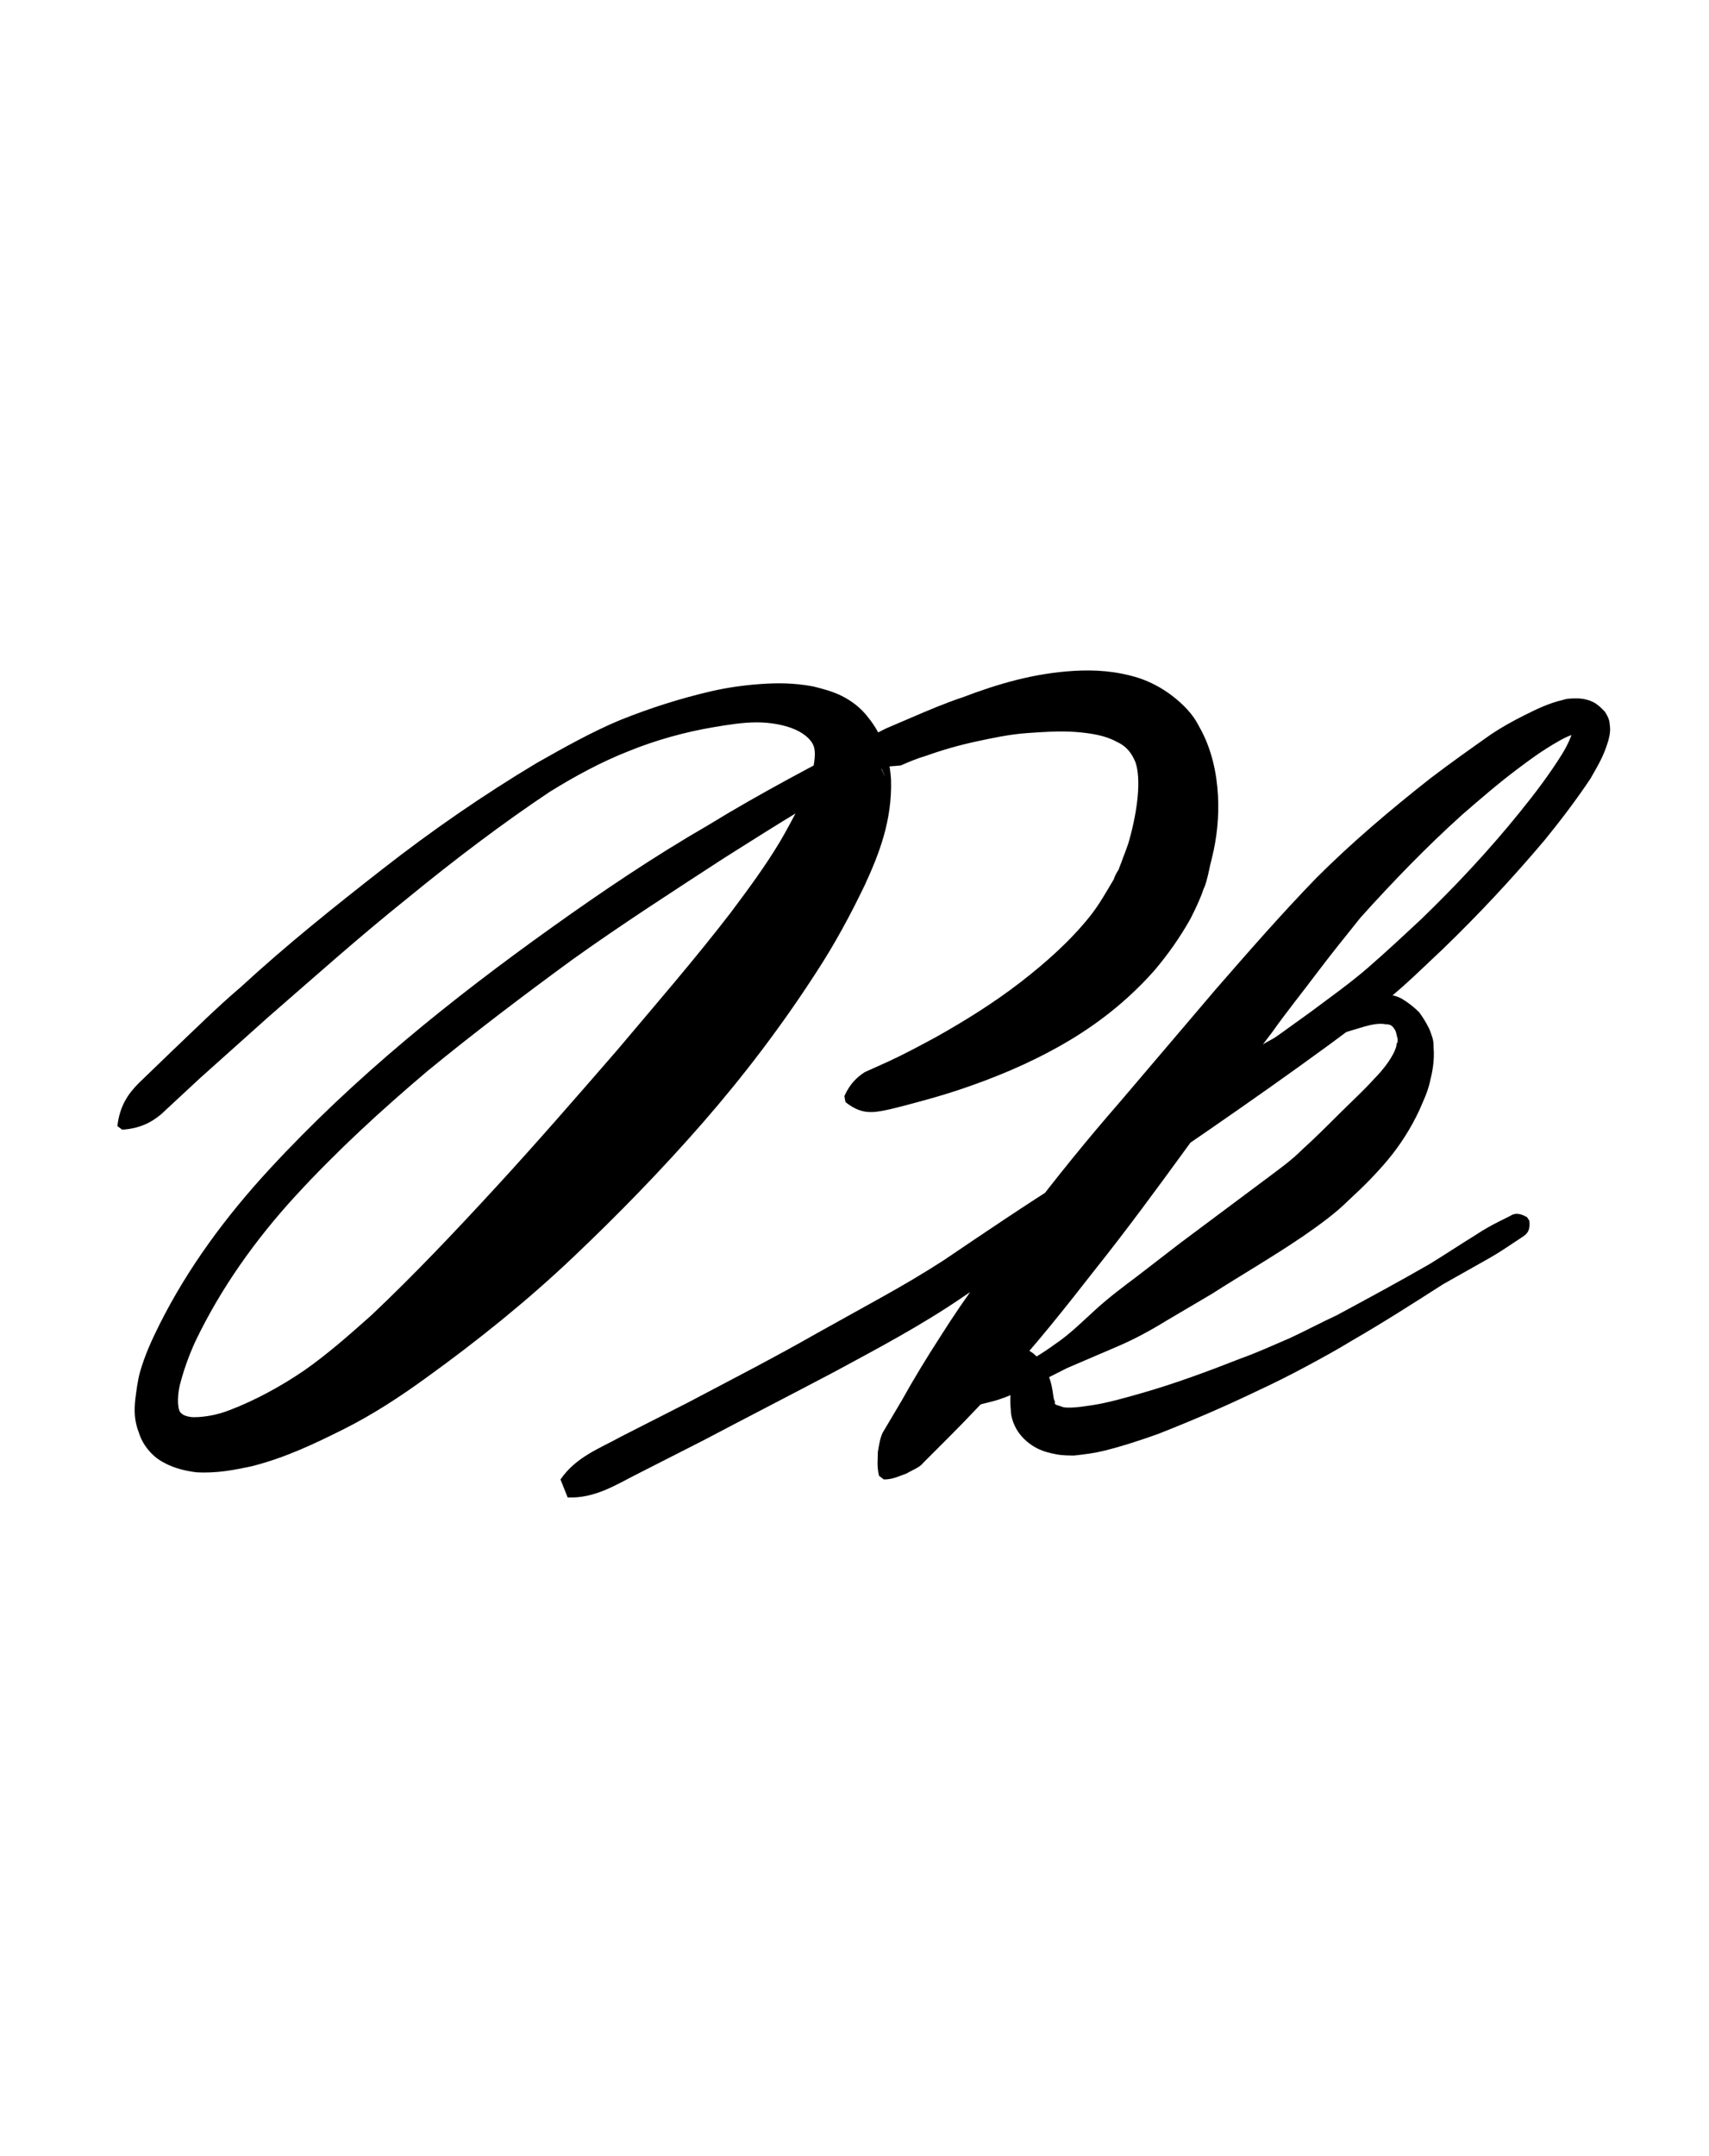 <?xml version="1.0" encoding="utf-8"?>
<!-- Generator: Adobe Illustrator 22.1.0, SVG Export Plug-In . SVG Version: 6.00 Build 0)  -->
<svg version="1.1" xmlns="http://www.w3.org/2000/svg" xmlns:xlink="http://www.w3.org/1999/xlink" x="0px" y="0px"
	 viewBox="0 0 142.7 180" style="enable-background:new 0 0 142.7 180;" xml:space="preserve">
<style type="text/css">
	.st0{display:none;}
	.st1{display:inline;fill:#FF0000;}
</style>
<g id="bg" class="st0">
	<polygon class="st1" points="136.8,0 135.1,0 134.7,0 130.9,0 129.2,0 128.8,0 127.6,0 127.2,0 126.7,0 123.3,0 122.9,0 122.7,0 
		121.6,0 121.2,0 120.8,0 120,0 119.6,0 119.2,0 116.8,0 115.7,0 115.3,0 115.1,0 114.9,0 114.7,0 114.1,0 113.6,0 113.2,0 112.5,0 
		112.1,0 111.6,0 110.9,0 109.2,0 108.8,0 108.2,0 107.7,0 107.6,0 107.3,0 107.2,0 106.7,0 106.5,0 106.1,0 105.6,0 104.9,0 
		104.5,0 104.1,0 103.3,0 102.9,0 101.6,0 101.2,0 100.8,0 100.6,0 100.2,0 100,0 99.7,0 99.6,0 99.2,0 98.9,0 98.5,0 98.1,0 
		96.9,0 96.5,0 95.7,0 95.3,0 94.9,0 94.1,0 93.6,0 93.2,0 93,0 92.6,0 92.5,0 92.2,0 92.1,0 91.6,0 90.9,0 90.5,0 88.9,0 88.2,0 
		87.7,0 87.3,0 86.5,0 86.1,0 85.7,0 85.6,0 85,0 84.9,0 84.6,0 84.5,0 84.1,0 82.9,0 80.6,0 80.2,0 79.8,0 79.7,0 78.9,0 78.5,0 
		78.2,0 78.1,0 77.7,0 77,0 76.9,0 76.5,0 73.9,0 73,0 72.6,0 72.2,0 72.2,0 71.8,0 70.9,0 70.6,0 70.5,0 70.2,0 69.8,0 68.9,0 
		66.3,0 65.9,0 65.7,0 65,0 64.6,0 64.6,0 64.2,0 63.8,0 63.1,0 62.9,0 62.6,0 62.2,0 59.8,0 58.7,0 58.3,0 58.2,0 57.9,0 57.7,0 
		57.1,0 57,0 56.6,0 56.2,0 55.5,0 55.1,0 54.6,0 53.9,0 52.2,0 51.8,0 51.2,0 50.7,0 50.6,0 50.3,0 50.2,0 49.8,0 49.5,0 49.1,0 
		48.6,0 47.9,0 47.5,0 47.1,0 46.3,0 45.9,0 44.6,0 44.2,0 43.8,0 43.6,0 43.2,0 43.1,0 42.7,0 42.6,0 42.2,0 41.9,0 41.5,0 41.1,0 
		39.9,0 39.5,0 38.7,0 38.3,0 37.9,0 37.1,0 36.6,0 36.2,0 36,0 35.6,0 35.5,0 35.2,0 35.1,0 34.6,0 33.9,0 33.5,0 31.9,0 31.2,0 
		30.7,0 30.3,0 29.5,0 29.1,0 28.6,0 28,0 27.9,0 27.6,0 27.5,0 27.1,0 25.9,0 23.6,0 23.2,0 22.7,0 21.9,0 21.5,0 21.1,0 20,0 
		19.9,0 19.5,0 16,0 15.6,0 15.2,0 13.9,0 13.5,0 11.9,0 8,0 7.6,0 5.9,0 0,0 0,180 5.9,180 7.6,180 8,180 11.9,180 13.5,180 
		13.9,180 15.2,180 15.6,180 16,180 19.5,180 19.9,180 20,180 21.1,180 21.5,180 21.9,180 22.7,180 23.2,180 23.6,180 25.9,180 
		27.1,180 27.5,180 27.6,180 27.9,180 28,180 28.6,180 29.1,180 29.5,180 30.3,180 30.7,180 31.2,180 31.9,180 33.5,180 33.9,180 
		34.6,180 35.1,180 35.2,180 35.5,180 35.6,180 36,180 36.2,180 36.6,180 37.1,180 37.9,180 38.3,180 38.7,180 39.5,180 39.9,180 
		41.1,180 41.5,180 41.9,180 42.2,180 42.6,180 42.7,180 43.1,180 43.2,180 43.6,180 43.8,180 44.2,180 44.6,180 45.9,180 46.3,180 
		47.1,180 47.5,180 47.9,180 48.6,180 49.1,180 49.5,180 49.8,180 50.2,180 50.3,180 50.6,180 50.7,180 51.2,180 51.8,180 52.2,180 
		53.9,180 54.6,180 55.1,180 55.5,180 56.2,180 56.6,180 57,180 57.1,180 57.7,180 57.9,180 58.2,180 58.3,180 58.7,180 59.8,180 
		62.2,180 62.6,180 62.9,180 63.1,180 63.8,180 64.2,180 64.6,180 64.6,180 65,180 65.7,180 65.9,180 66.3,180 68.9,180 69.8,180 
		70.2,180 70.5,180 70.6,180 70.9,180 71.8,180 72.2,180 72.2,180 72.6,180 73,180 73.9,180 76.5,180 76.9,180 77,180 77.7,180 
		78.1,180 78.2,180 78.5,180 78.9,180 79.7,180 79.8,180 80.2,180 80.6,180 82.9,180 84.1,180 84.5,180 84.6,180 84.9,180 85,180 
		85.6,180 85.7,180 86.1,180 86.5,180 87.3,180 87.7,180 88.2,180 88.9,180 90.5,180 90.9,180 91.6,180 92.1,180 92.2,180 92.5,180 
		92.6,180 93,180 93.2,180 93.6,180 94.1,180 94.9,180 95.3,180 95.7,180 96.5,180 96.9,180 98.1,180 98.5,180 98.9,180 99.2,180 
		99.6,180 99.7,180 100,180 100.2,180 100.6,180 100.8,180 101.2,180 101.6,180 102.9,180 103.3,180 104.1,180 104.5,180 104.9,180 
		105.6,180 106.1,180 106.5,180 106.7,180 107.2,180 107.3,180 107.6,180 107.7,180 108.2,180 108.8,180 109.2,180 110.9,180 
		111.6,180 112.1,180 112.5,180 113.2,180 113.6,180 114.1,180 114.7,180 114.9,180 115.1,180 115.3,180 115.7,180 116.8,180 
		119.2,180 119.6,180 120,180 120.8,180 121.2,180 121.6,180 122.7,180 122.9,180 123.3,180 126.7,180 127.2,180 127.6,180 
		128.8,180 129.2,180 130.9,180 134.7,180 135.1,180 136.8,180 142.7,180 142.7,0 	"/>
</g>
<g id="figure">
	<g>
		<g>
			<path d="M9.8,94c0.2-1.7,0.9-2.7,1.8-3.6l2.8-2.7c1.9-1.8,3.7-3.6,5.7-5.3c3.8-3.5,7.8-6.7,11.9-9.9c4.1-3.2,8.3-6.1,12.8-8.8
				c2.3-1.3,4.6-2.6,7-3.6c2.5-1,5-1.8,7.6-2.4c1.3-0.3,2.7-0.5,4.1-0.6c1.4-0.1,2.8-0.1,4.4,0.2c0.8,0.2,1.6,0.4,2.4,0.8
				c0.8,0.4,1.6,1,2.2,1.8c1.3,1.6,1.8,3.5,1.9,5.2c0.1,3.4-1,6.2-2.2,8.8c-1.2,2.5-2.5,4.9-4,7.2c-2.9,4.5-6.1,8.7-9.5,12.6
				c-3.4,3.9-7.1,7.7-10.9,11.3c-3.8,3.6-7.9,6.9-12.2,10c-2.2,1.6-4.5,3.1-6.9,4.3c-2.4,1.2-4.9,2.4-7.7,3.1
				c-1.4,0.3-2.9,0.6-4.6,0.5c-0.8-0.1-1.8-0.3-2.7-0.8c-1-0.5-1.8-1.5-2.1-2.5c-0.4-1-0.4-1.9-0.3-2.8c0.1-0.8,0.2-1.6,0.4-2.3
				c0.4-1.4,1-2.7,1.6-3.9c2.4-4.8,5.6-9.1,9.2-13c7.1-7.7,15.2-14.2,23.6-20.2c4.2-3,8.5-5.9,13-8.5c4.4-2.7,9-5.1,13.6-7.5
				l1.3,2.6l-0.3,0.1l-0.1,0.1c1.1,2.4-1.4-3.3-1.2-2.7c0,0,0,0,0,0l0,0l0.1,0l0.5-0.2l1-0.5c0.7-0.3,1.4-0.6,2.1-0.9
				c1.4-0.6,2.8-1.2,4.3-1.7c2.9-1.1,5.9-2,9.3-2.2c1.7-0.1,3.5,0,5.4,0.6c0.9,0.3,1.9,0.8,2.8,1.5c0.9,0.7,1.7,1.5,2.2,2.5
				c1.1,1.9,1.5,4,1.6,5.8c0.1,1.8-0.1,3.6-0.5,5.2c-0.1,0.4-0.2,0.8-0.3,1.3c-0.1,0.4-0.2,0.9-0.4,1.3c-0.3,0.9-0.7,1.7-1.1,2.5
				c-0.9,1.6-1.9,3-3,4.3c-2.3,2.6-4.9,4.6-7.7,6.2c-2.8,1.6-5.7,2.8-8.7,3.8c-1.5,0.5-3,0.9-4.5,1.3c-0.8,0.2-1.5,0.4-2.3,0.5
				c-0.8,0.1-1.6,0-2.6-0.8l-0.1-0.5c0.5-1.1,1.1-1.6,1.7-2l2-0.9c1.3-0.6,2.6-1.3,3.9-2c2.5-1.4,4.9-2.9,7.1-4.6
				c2.2-1.7,4.2-3.5,5.8-5.5c0.8-1,1.4-2.1,2-3.1c0.1-0.3,0.2-0.5,0.4-0.8c0.1-0.3,0.2-0.5,0.3-0.8c0.1-0.3,0.2-0.5,0.3-0.8
				c0.1-0.3,0.2-0.5,0.3-0.9c0.7-2.5,1-5.1,0.5-6.5c-0.3-0.7-0.7-1.3-1.6-1.7c-0.9-0.5-2.1-0.7-3.4-0.8c-1.3-0.1-2.7,0-4.1,0.1
				c-1.4,0.1-2.8,0.4-4.2,0.7c-1.4,0.3-2.8,0.7-4.2,1.2c-0.7,0.2-1.4,0.5-2.1,0.8L74,64l-0.5,0.2l-0.1,0l0,0l-0.1,0
				c0.1,0.6-2.3-5.1-1.2-2.7l0.1-0.1l0.2-0.1l1.3,2.6c-4.6,2.2-8.9,5-13.2,7.7c-4.3,2.8-8.5,5.5-12.7,8.5c-4.1,3-8.2,6.1-12.1,9.3
				c-3.9,3.3-7.6,6.7-11,10.4c-3.4,3.7-6.3,7.8-8.4,12.2c-0.5,1.1-0.9,2.2-1.2,3.3c-0.3,1-0.3,2.1-0.1,2.5c0.1,0.2,0.2,0.2,0.3,0.3
				c0.2,0.1,0.5,0.2,0.9,0.2c0.9,0,2-0.2,3-0.6c2.1-0.8,4.3-2,6.2-3.3c2-1.4,3.8-3,5.6-4.6c3.6-3.4,7.1-7.1,10.5-10.8
				c3.4-3.7,6.7-7.5,10-11.3c3.2-3.8,6.5-7.6,9.5-11.5c1.5-2,2.9-3.9,4.1-5.9c0.6-1,1.1-2,1.6-2.9c0.4-1,0.9-1.9,1.1-2.8
				c0.2-0.9,0.3-1.6,0.2-2.1c-0.1-0.6-0.7-1.2-1.6-1.6c-0.9-0.4-2.1-0.6-3.2-0.6c-1.2,0-2.4,0.2-3.6,0.4c-2.4,0.4-4.9,1.1-7.1,2
				c-2.3,0.9-4.5,2.1-6.6,3.4C42,68.7,37.9,71.8,34,75c-4,3.2-7.8,6.6-11.6,9.9l-5.7,5.1l-2.8,2.6c-0.9,0.9-2,1.6-3.7,1.7L9.8,94z"
				/>
		</g>
		<g>
			<g>
				<path d="M89.9,101.3c1.5-2.7,3.6-4.9,5.8-7c2.2-2.1,4.6-3.9,7.1-5.5c1.3-0.8,2.5-1.6,3.9-2.3c1.3-0.7,2.6-1.4,4-2.1
					c0.7-0.3,1.4-0.6,2.2-0.9c0.8-0.3,1.6-0.5,2.6-0.5c0.5,0,1.1,0.1,1.6,0.4c0.5,0.3,1,0.7,1.4,1.1c0.3,0.4,0.6,0.9,0.8,1.3
					c0.1,0.2,0.2,0.5,0.3,0.8c0.1,0.3,0.1,0.6,0.1,0.8c0.1,1.1-0.1,2.1-0.3,2.9c-0.2,0.9-0.6,1.7-0.9,2.4c-0.7,1.5-1.6,2.9-2.6,4.1
					c-1,1.2-2.1,2.3-3.3,3.4c-1.1,1.1-2.5,2.1-3.8,3c-2.5,1.7-5.1,3.2-7.6,4.8l-3.9,2.3c-1.3,0.8-2.6,1.5-4,2.1
					c-1.4,0.6-2.8,1.2-4.2,1.8c-1.4,0.7-2.7,1.4-4.1,2c-0.7,0.3-1.4,0.6-2.2,0.8c-0.4,0.1-0.8,0.2-1.2,0.3c-0.4,0.1-0.9,0.1-1.5,0.1
					c-0.3-0.1-0.7-0.1-1-0.4c-0.1,0-0.2-0.2-0.3-0.4c-0.1-0.2-0.2-0.4-0.2-0.5c-0.1-0.3,0-0.6,0-0.8c0.2-0.7,0.6-1,0.9-1.4
					c0.6-0.7,1.4-1.2,2.2-1.5c0.9-0.3,1.9-0.5,3-0.2c0.5,0.2,1.1,0.4,1.6,0.8c0.5,0.4,0.9,1,1.1,1.5c0.5,1,0.5,1.9,0.6,2.3
					c0.1,0.2,0.1,0.3,0.1,0.3c0,0-0.1,0,0,0.1c0.1,0.1,0.2,0.1,0.5,0.2c0.2,0.1,0.4,0.1,0.7,0.1c0.6,0,1.2-0.1,1.9-0.2
					c1.3-0.2,2.7-0.6,4.1-1c2.8-0.8,5.5-1.8,8.3-2.9c1.4-0.5,2.7-1.1,4.1-1.7c1.3-0.6,2.6-1.3,3.9-1.9c2.6-1.4,5.2-2.8,7.8-4.3
					c1.3-0.8,2.5-1.6,3.8-2.4c0.6-0.4,1.3-0.8,1.9-1.1l1-0.5c0.3-0.2,0.7-0.3,1.4,0.1l0.2,0.3c0.1,0.8-0.2,1.1-0.5,1.3l-0.9,0.6
					c-0.6,0.4-1.2,0.8-1.9,1.2l-3.9,2.2c-2.5,1.6-5,3.2-7.6,4.7c-1.3,0.8-2.6,1.5-3.9,2.2c-1.3,0.7-2.7,1.4-4,2
					c-2.7,1.3-5.5,2.5-8.3,3.6c-1.4,0.5-2.9,1-4.5,1.4c-0.8,0.2-1.6,0.3-2.5,0.4c-0.4,0-1,0-1.5-0.1c-0.5-0.1-1-0.2-1.6-0.5
					c-0.6-0.3-1.2-0.8-1.6-1.4c-0.4-0.6-0.6-1.3-0.6-1.8c-0.1-1,0-1.7,0.1-2.1c0-0.2,0.1-0.3,0.1-0.4c0-0.1-0.1-0.3-0.3-0.4
					c-0.3-0.2-0.8-0.2-1.4,0c-0.5,0.2-1.1,0.5-1.5,0.9c-0.2,0.2-0.4,0.4-0.4,0.4c0,0,0-0.1,0-0.2c0-0.1,0-0.2-0.1-0.2
					c0-0.1-0.1-0.2-0.1-0.2c-0.1-0.1-0.1,0,0,0c0.3,0.1,1.1-0.1,1.7-0.3c0.7-0.2,1.3-0.5,1.9-0.8c1.3-0.6,2.6-1.4,3.7-2.2
					c1.2-0.8,2.3-1.9,3.4-2.9c1.1-1,2.3-1.9,3.5-2.8l3.5-2.7l7.1-5.3c1.2-0.9,2.2-1.6,3.2-2.6c1-0.9,2-1.9,3-2.9c1-1,2-1.9,2.9-2.9
					c0.9-0.9,1.7-2,1.9-2.8c0-0.1,0-0.2,0.1-0.3c0-0.1,0-0.1,0-0.3c-0.1-0.3-0.1-0.5-0.2-0.7c-0.2-0.3-0.3-0.5-0.8-0.5
					c-0.5-0.1-1.1,0-1.8,0.2c-0.7,0.2-1.3,0.4-2,0.6c-1.4,0.5-2.7,1.1-4.1,1.7c-1.3,0.6-2.6,1.2-3.9,2c-2.5,1.5-5,3.1-7.2,5.1
					c-2.2,1.9-4.2,4.1-5.6,6.7L89.9,101.3z"/>
			</g>
			<g>
				<path d="M46.8,123.5c1.3-1.9,3.3-2.6,5.1-3.6l5.5-2.8c3.6-1.9,7.3-3.8,10.8-5.8l5.4-3c1.8-1,3.5-2,5.2-3.1
					c3.4-2.3,6.8-4.6,10.3-6.8c6.8-4.5,13.7-9.1,20.3-13.9c1.6-1.2,3.3-2.4,4.8-3.7c1.5-1.3,3-2.7,4.5-4.1c2.9-2.8,5.7-5.8,8.2-8.9
					c1.3-1.6,2.5-3.2,3.5-4.8c0.5-0.8,0.9-1.7,1-2.3c0-0.1,0-0.2,0-0.1c0,0,0,0.1,0.1,0.3c0.1,0.1,0.1,0.1,0.2,0.2
					c0.3,0.1,0,0-0.3,0.2c-0.7,0.2-1.5,0.7-2.3,1.2c-0.8,0.5-1.6,1.1-2.4,1.7c-1.6,1.2-3.1,2.5-4.6,3.8c-3,2.7-5.8,5.6-8.5,8.6
					c-1.2,1.5-2.5,3.1-3.7,4.7c-1.2,1.6-2.5,3.2-3.7,4.9c-5,6.5-9.6,13.3-14.7,19.7c-2.5,3.2-5.1,6.5-7.9,9.5
					c-1.4,1.5-2.8,3-4.3,4.5l-2.2,2.2c-0.3,0.4-0.9,0.6-1.4,0.9c-0.6,0.2-1.1,0.5-1.9,0.5l-0.4-0.3c-0.2-0.8-0.1-1.4-0.1-2
					c0.1-0.6,0.2-1.2,0.4-1.6l1.6-2.7c1-1.8,2.1-3.6,3.2-5.3c2.2-3.5,4.7-6.8,7.2-10c2.5-3.3,5.1-6.5,7.8-9.6l8-9.4
					c2.7-3.1,5.4-6.2,8.4-9.3c3-3,6.2-5.7,9.5-8.3c1.7-1.3,3.4-2.5,5.1-3.7c0.9-0.6,1.8-1.1,2.8-1.6c1-0.5,2-1,3.3-1.3
					c0.3-0.1,0.7-0.1,1.1-0.1c0.4,0,1,0.1,1.5,0.4c0.3,0.2,0.5,0.4,0.8,0.7c0.2,0.3,0.4,0.7,0.4,1c0.1,0.6,0,1-0.1,1.4
					c-0.4,1.4-1,2.3-1.5,3.2c-1.2,1.8-2.5,3.5-3.8,5.1c-2.7,3.2-5.5,6.2-8.5,9.1c-1.5,1.4-3,2.9-4.6,4.2c-1.6,1.4-3.3,2.6-4.9,3.8
					c-6.7,4.9-13.5,9.5-20.3,14.1c-3.4,2.3-6.8,4.6-10.2,6.9c-3.5,2.4-7.1,4.3-10.8,6.3c-3.6,1.9-7.3,3.8-10.9,5.7l-5.5,2.8
					c-1.8,0.9-3.6,2.1-5.9,2L46.8,123.5z"/>
			</g>
		</g>
	</g>
</g>
</svg>
